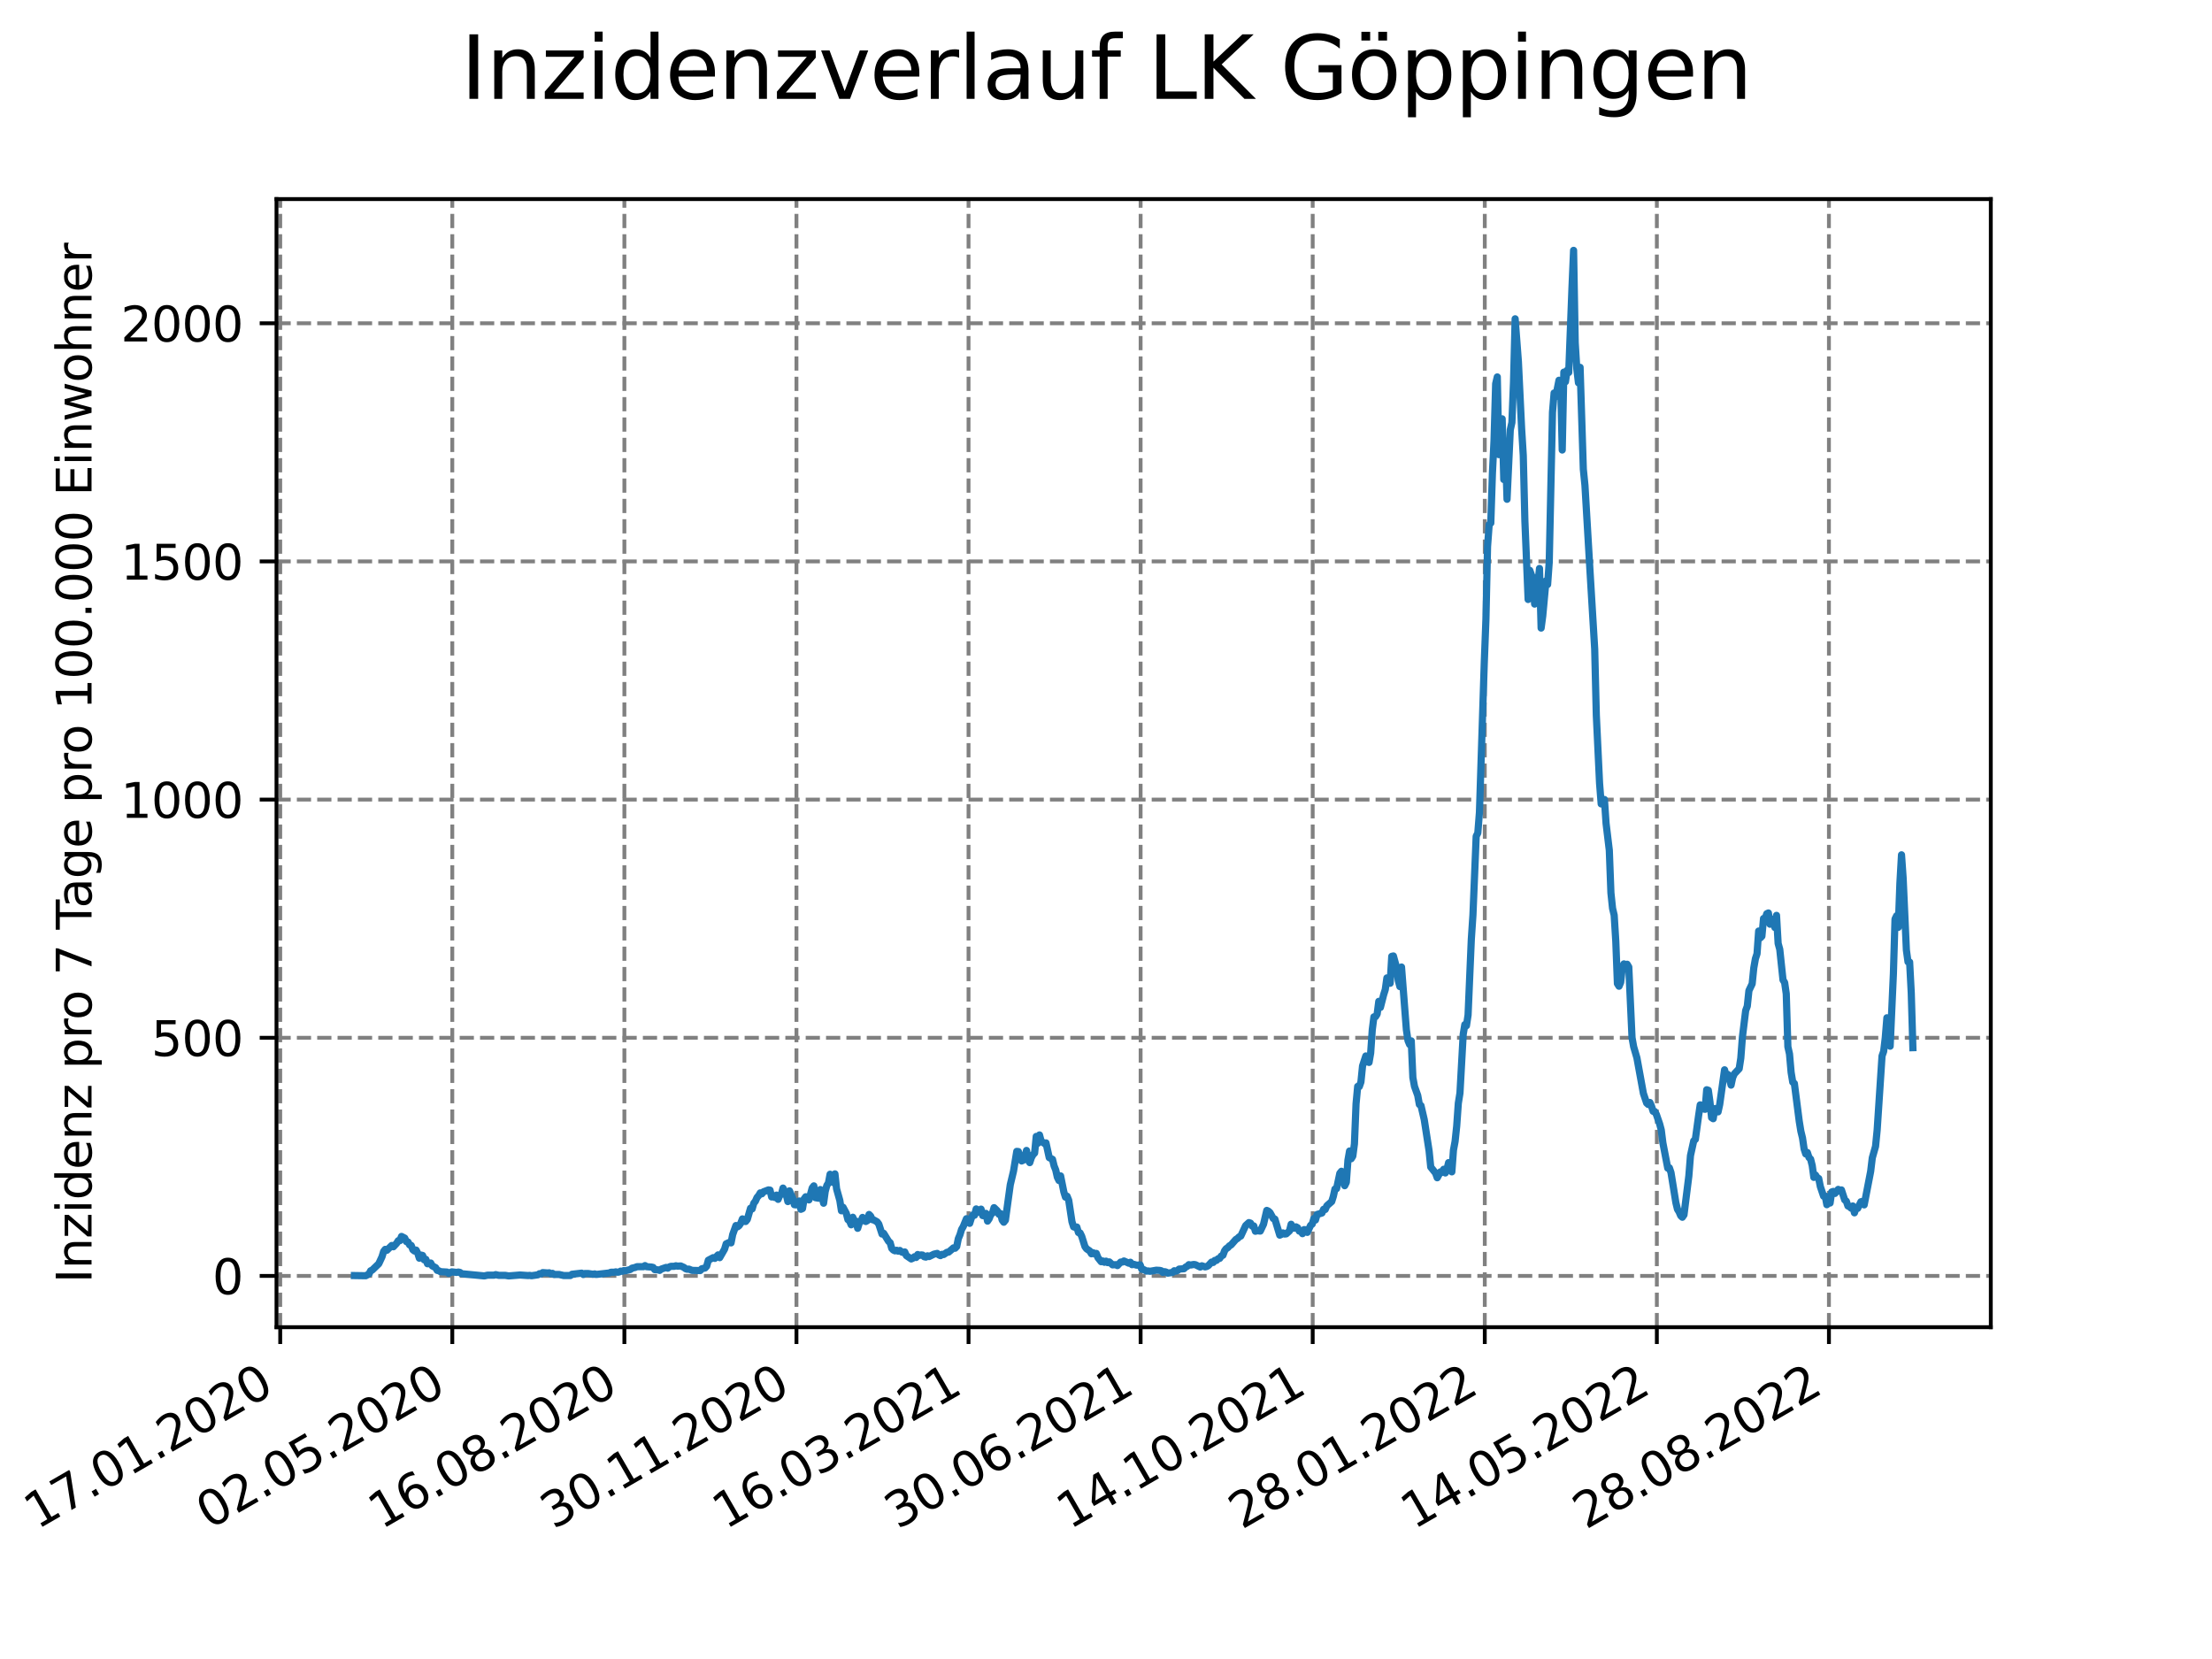<?xml version="1.0" encoding="utf-8" standalone="no"?>
<!DOCTYPE svg PUBLIC "-//W3C//DTD SVG 1.1//EN"
  "http://www.w3.org/Graphics/SVG/1.1/DTD/svg11.dtd">
<svg xmlns:xlink="http://www.w3.org/1999/xlink" width="460.8pt" height="345.6pt" viewBox="0 0 460.8 345.6" xmlns="http://www.w3.org/2000/svg" version="1.1">
 <defs>
  <style type="text/css">*{stroke-linejoin: round; stroke-linecap: butt}</style>
 </defs>
 <g id="figure_1">
  <g id="patch_1">
   <path d="M 0 345.6 
L 460.8 345.6 
L 460.8 0 
L 0 0 
z
" style="fill: #ffffff"/>
  </g>
  <g id="axes_1">
   <g id="patch_2">
    <path d="M 57.6 276.48 
L 414.72 276.48 
L 414.72 41.472 
L 57.6 41.472 
z
" style="fill: #ffffff"/>
   </g>
   <g id="matplotlib.axis_1">
    <g id="xtick_1">
     <g id="line2d_1">
      <path d="M 58.375 276.48 
L 58.375 41.472 
" clip-path="url(#pbbbc2abda6)" style="fill: none; stroke-dasharray: 2.96,1.28; stroke-dashoffset: 0; stroke: #808080; stroke-width: 0.8"/>
     </g>
     <g id="line2d_2">
      <defs>
       <path id="m31fac93b6a" d="M 0 0 
L 0 3.5 
" style="stroke: #000000; stroke-width: 0.8"/>
      </defs>
      <g>
       <use xlink:href="#m31fac93b6a" x="58.375" y="276.48" style="stroke: #000000; stroke-width: 0.8"/>
      </g>
     </g>
     <g id="text_1">
      <!-- 17.01.2020 -->
      <g transform="translate(7.75 318.689) rotate(-30) scale(0.1 -0.1)">
       <defs>
        <path id="DejaVuSans-31" d="M 794 531 
L 1825 531 
L 1825 4091 
L 703 3866 
L 703 4441 
L 1819 4666 
L 2450 4666 
L 2450 531 
L 3481 531 
L 3481 0 
L 794 0 
L 794 531 
z
" transform="scale(0.016)"/>
        <path id="DejaVuSans-37" d="M 525 4666 
L 3525 4666 
L 3525 4397 
L 1831 0 
L 1172 0 
L 2766 4134 
L 525 4134 
L 525 4666 
z
" transform="scale(0.016)"/>
        <path id="DejaVuSans-2e" d="M 684 794 
L 1344 794 
L 1344 0 
L 684 0 
L 684 794 
z
" transform="scale(0.016)"/>
        <path id="DejaVuSans-30" d="M 2034 4250 
Q 1547 4250 1301 3770 
Q 1056 3291 1056 2328 
Q 1056 1369 1301 889 
Q 1547 409 2034 409 
Q 2525 409 2770 889 
Q 3016 1369 3016 2328 
Q 3016 3291 2770 3770 
Q 2525 4250 2034 4250 
z
M 2034 4750 
Q 2819 4750 3233 4129 
Q 3647 3509 3647 2328 
Q 3647 1150 3233 529 
Q 2819 -91 2034 -91 
Q 1250 -91 836 529 
Q 422 1150 422 2328 
Q 422 3509 836 4129 
Q 1250 4750 2034 4750 
z
" transform="scale(0.016)"/>
        <path id="DejaVuSans-32" d="M 1228 531 
L 3431 531 
L 3431 0 
L 469 0 
L 469 531 
Q 828 903 1448 1529 
Q 2069 2156 2228 2338 
Q 2531 2678 2651 2914 
Q 2772 3150 2772 3378 
Q 2772 3750 2511 3984 
Q 2250 4219 1831 4219 
Q 1534 4219 1204 4116 
Q 875 4013 500 3803 
L 500 4441 
Q 881 4594 1212 4672 
Q 1544 4750 1819 4750 
Q 2544 4750 2975 4387 
Q 3406 4025 3406 3419 
Q 3406 3131 3298 2873 
Q 3191 2616 2906 2266 
Q 2828 2175 2409 1742 
Q 1991 1309 1228 531 
z
" transform="scale(0.016)"/>
       </defs>
       <use xlink:href="#DejaVuSans-31"/>
       <use xlink:href="#DejaVuSans-37" x="63.623"/>
       <use xlink:href="#DejaVuSans-2e" x="127.246"/>
       <use xlink:href="#DejaVuSans-30" x="159.033"/>
       <use xlink:href="#DejaVuSans-31" x="222.656"/>
       <use xlink:href="#DejaVuSans-2e" x="286.279"/>
       <use xlink:href="#DejaVuSans-32" x="318.066"/>
       <use xlink:href="#DejaVuSans-30" x="381.689"/>
       <use xlink:href="#DejaVuSans-32" x="445.312"/>
       <use xlink:href="#DejaVuSans-30" x="508.936"/>
      </g>
     </g>
    </g>
    <g id="xtick_2">
     <g id="line2d_3">
      <path d="M 94.222 276.48 
L 94.222 41.472 
" clip-path="url(#pbbbc2abda6)" style="fill: none; stroke-dasharray: 2.96,1.28; stroke-dashoffset: 0; stroke: #808080; stroke-width: 0.8"/>
     </g>
     <g id="line2d_4">
      <g>
       <use xlink:href="#m31fac93b6a" x="94.222" y="276.48" style="stroke: #000000; stroke-width: 0.8"/>
      </g>
     </g>
     <g id="text_2">
      <!-- 02.05.2020 -->
      <g transform="translate(43.597 318.689) rotate(-30) scale(0.1 -0.1)">
       <defs>
        <path id="DejaVuSans-35" d="M 691 4666 
L 3169 4666 
L 3169 4134 
L 1269 4134 
L 1269 2991 
Q 1406 3038 1543 3061 
Q 1681 3084 1819 3084 
Q 2600 3084 3056 2656 
Q 3513 2228 3513 1497 
Q 3513 744 3044 326 
Q 2575 -91 1722 -91 
Q 1428 -91 1123 -41 
Q 819 9 494 109 
L 494 744 
Q 775 591 1075 516 
Q 1375 441 1709 441 
Q 2250 441 2565 725 
Q 2881 1009 2881 1497 
Q 2881 1984 2565 2268 
Q 2250 2553 1709 2553 
Q 1456 2553 1204 2497 
Q 953 2441 691 2322 
L 691 4666 
z
" transform="scale(0.016)"/>
       </defs>
       <use xlink:href="#DejaVuSans-30"/>
       <use xlink:href="#DejaVuSans-32" x="63.623"/>
       <use xlink:href="#DejaVuSans-2e" x="127.246"/>
       <use xlink:href="#DejaVuSans-30" x="159.033"/>
       <use xlink:href="#DejaVuSans-35" x="222.656"/>
       <use xlink:href="#DejaVuSans-2e" x="286.279"/>
       <use xlink:href="#DejaVuSans-32" x="318.066"/>
       <use xlink:href="#DejaVuSans-30" x="381.689"/>
       <use xlink:href="#DejaVuSans-32" x="445.312"/>
       <use xlink:href="#DejaVuSans-30" x="508.936"/>
      </g>
     </g>
    </g>
    <g id="xtick_3">
     <g id="line2d_5">
      <path d="M 130.07 276.48 
L 130.07 41.472 
" clip-path="url(#pbbbc2abda6)" style="fill: none; stroke-dasharray: 2.96,1.28; stroke-dashoffset: 0; stroke: #808080; stroke-width: 0.8"/>
     </g>
     <g id="line2d_6">
      <g>
       <use xlink:href="#m31fac93b6a" x="130.07" y="276.48" style="stroke: #000000; stroke-width: 0.8"/>
      </g>
     </g>
     <g id="text_3">
      <!-- 16.08.2020 -->
      <g transform="translate(79.444 318.689) rotate(-30) scale(0.1 -0.1)">
       <defs>
        <path id="DejaVuSans-36" d="M 2113 2584 
Q 1688 2584 1439 2293 
Q 1191 2003 1191 1497 
Q 1191 994 1439 701 
Q 1688 409 2113 409 
Q 2538 409 2786 701 
Q 3034 994 3034 1497 
Q 3034 2003 2786 2293 
Q 2538 2584 2113 2584 
z
M 3366 4563 
L 3366 3988 
Q 3128 4100 2886 4159 
Q 2644 4219 2406 4219 
Q 1781 4219 1451 3797 
Q 1122 3375 1075 2522 
Q 1259 2794 1537 2939 
Q 1816 3084 2150 3084 
Q 2853 3084 3261 2657 
Q 3669 2231 3669 1497 
Q 3669 778 3244 343 
Q 2819 -91 2113 -91 
Q 1303 -91 875 529 
Q 447 1150 447 2328 
Q 447 3434 972 4092 
Q 1497 4750 2381 4750 
Q 2619 4750 2861 4703 
Q 3103 4656 3366 4563 
z
" transform="scale(0.016)"/>
        <path id="DejaVuSans-38" d="M 2034 2216 
Q 1584 2216 1326 1975 
Q 1069 1734 1069 1313 
Q 1069 891 1326 650 
Q 1584 409 2034 409 
Q 2484 409 2743 651 
Q 3003 894 3003 1313 
Q 3003 1734 2745 1975 
Q 2488 2216 2034 2216 
z
M 1403 2484 
Q 997 2584 770 2862 
Q 544 3141 544 3541 
Q 544 4100 942 4425 
Q 1341 4750 2034 4750 
Q 2731 4750 3128 4425 
Q 3525 4100 3525 3541 
Q 3525 3141 3298 2862 
Q 3072 2584 2669 2484 
Q 3125 2378 3379 2068 
Q 3634 1759 3634 1313 
Q 3634 634 3220 271 
Q 2806 -91 2034 -91 
Q 1263 -91 848 271 
Q 434 634 434 1313 
Q 434 1759 690 2068 
Q 947 2378 1403 2484 
z
M 1172 3481 
Q 1172 3119 1398 2916 
Q 1625 2713 2034 2713 
Q 2441 2713 2670 2916 
Q 2900 3119 2900 3481 
Q 2900 3844 2670 4047 
Q 2441 4250 2034 4250 
Q 1625 4250 1398 4047 
Q 1172 3844 1172 3481 
z
" transform="scale(0.016)"/>
       </defs>
       <use xlink:href="#DejaVuSans-31"/>
       <use xlink:href="#DejaVuSans-36" x="63.623"/>
       <use xlink:href="#DejaVuSans-2e" x="127.246"/>
       <use xlink:href="#DejaVuSans-30" x="159.033"/>
       <use xlink:href="#DejaVuSans-38" x="222.656"/>
       <use xlink:href="#DejaVuSans-2e" x="286.279"/>
       <use xlink:href="#DejaVuSans-32" x="318.066"/>
       <use xlink:href="#DejaVuSans-30" x="381.689"/>
       <use xlink:href="#DejaVuSans-32" x="445.312"/>
       <use xlink:href="#DejaVuSans-30" x="508.936"/>
      </g>
     </g>
    </g>
    <g id="xtick_4">
     <g id="line2d_7">
      <path d="M 165.917 276.48 
L 165.917 41.472 
" clip-path="url(#pbbbc2abda6)" style="fill: none; stroke-dasharray: 2.96,1.28; stroke-dashoffset: 0; stroke: #808080; stroke-width: 0.8"/>
     </g>
     <g id="line2d_8">
      <g>
       <use xlink:href="#m31fac93b6a" x="165.917" y="276.48" style="stroke: #000000; stroke-width: 0.8"/>
      </g>
     </g>
     <g id="text_4">
      <!-- 30.11.2020 -->
      <g transform="translate(115.292 318.689) rotate(-30) scale(0.1 -0.1)">
       <defs>
        <path id="DejaVuSans-33" d="M 2597 2516 
Q 3050 2419 3304 2112 
Q 3559 1806 3559 1356 
Q 3559 666 3084 287 
Q 2609 -91 1734 -91 
Q 1441 -91 1130 -33 
Q 819 25 488 141 
L 488 750 
Q 750 597 1062 519 
Q 1375 441 1716 441 
Q 2309 441 2620 675 
Q 2931 909 2931 1356 
Q 2931 1769 2642 2001 
Q 2353 2234 1838 2234 
L 1294 2234 
L 1294 2753 
L 1863 2753 
Q 2328 2753 2575 2939 
Q 2822 3125 2822 3475 
Q 2822 3834 2567 4026 
Q 2313 4219 1838 4219 
Q 1578 4219 1281 4162 
Q 984 4106 628 3988 
L 628 4550 
Q 988 4650 1302 4700 
Q 1616 4750 1894 4750 
Q 2613 4750 3031 4423 
Q 3450 4097 3450 3541 
Q 3450 3153 3228 2886 
Q 3006 2619 2597 2516 
z
" transform="scale(0.016)"/>
       </defs>
       <use xlink:href="#DejaVuSans-33"/>
       <use xlink:href="#DejaVuSans-30" x="63.623"/>
       <use xlink:href="#DejaVuSans-2e" x="127.246"/>
       <use xlink:href="#DejaVuSans-31" x="159.033"/>
       <use xlink:href="#DejaVuSans-31" x="222.656"/>
       <use xlink:href="#DejaVuSans-2e" x="286.279"/>
       <use xlink:href="#DejaVuSans-32" x="318.066"/>
       <use xlink:href="#DejaVuSans-30" x="381.689"/>
       <use xlink:href="#DejaVuSans-32" x="445.312"/>
       <use xlink:href="#DejaVuSans-30" x="508.936"/>
      </g>
     </g>
    </g>
    <g id="xtick_5">
     <g id="line2d_9">
      <path d="M 201.764 276.48 
L 201.764 41.472 
" clip-path="url(#pbbbc2abda6)" style="fill: none; stroke-dasharray: 2.96,1.28; stroke-dashoffset: 0; stroke: #808080; stroke-width: 0.8"/>
     </g>
     <g id="line2d_10">
      <g>
       <use xlink:href="#m31fac93b6a" x="201.764" y="276.48" style="stroke: #000000; stroke-width: 0.8"/>
      </g>
     </g>
     <g id="text_5">
      <!-- 16.03.2021 -->
      <g transform="translate(151.139 318.689) rotate(-30) scale(0.1 -0.1)">
       <use xlink:href="#DejaVuSans-31"/>
       <use xlink:href="#DejaVuSans-36" x="63.623"/>
       <use xlink:href="#DejaVuSans-2e" x="127.246"/>
       <use xlink:href="#DejaVuSans-30" x="159.033"/>
       <use xlink:href="#DejaVuSans-33" x="222.656"/>
       <use xlink:href="#DejaVuSans-2e" x="286.279"/>
       <use xlink:href="#DejaVuSans-32" x="318.066"/>
       <use xlink:href="#DejaVuSans-30" x="381.689"/>
       <use xlink:href="#DejaVuSans-32" x="445.312"/>
       <use xlink:href="#DejaVuSans-31" x="508.936"/>
      </g>
     </g>
    </g>
    <g id="xtick_6">
     <g id="line2d_11">
      <path d="M 237.611 276.48 
L 237.611 41.472 
" clip-path="url(#pbbbc2abda6)" style="fill: none; stroke-dasharray: 2.96,1.28; stroke-dashoffset: 0; stroke: #808080; stroke-width: 0.8"/>
     </g>
     <g id="line2d_12">
      <g>
       <use xlink:href="#m31fac93b6a" x="237.611" y="276.48" style="stroke: #000000; stroke-width: 0.8"/>
      </g>
     </g>
     <g id="text_6">
      <!-- 30.06.2021 -->
      <g transform="translate(186.986 318.689) rotate(-30) scale(0.1 -0.1)">
       <use xlink:href="#DejaVuSans-33"/>
       <use xlink:href="#DejaVuSans-30" x="63.623"/>
       <use xlink:href="#DejaVuSans-2e" x="127.246"/>
       <use xlink:href="#DejaVuSans-30" x="159.033"/>
       <use xlink:href="#DejaVuSans-36" x="222.656"/>
       <use xlink:href="#DejaVuSans-2e" x="286.279"/>
       <use xlink:href="#DejaVuSans-32" x="318.066"/>
       <use xlink:href="#DejaVuSans-30" x="381.689"/>
       <use xlink:href="#DejaVuSans-32" x="445.312"/>
       <use xlink:href="#DejaVuSans-31" x="508.936"/>
      </g>
     </g>
    </g>
    <g id="xtick_7">
     <g id="line2d_13">
      <path d="M 273.459 276.48 
L 273.459 41.472 
" clip-path="url(#pbbbc2abda6)" style="fill: none; stroke-dasharray: 2.96,1.28; stroke-dashoffset: 0; stroke: #808080; stroke-width: 0.8"/>
     </g>
     <g id="line2d_14">
      <g>
       <use xlink:href="#m31fac93b6a" x="273.459" y="276.48" style="stroke: #000000; stroke-width: 0.8"/>
      </g>
     </g>
     <g id="text_7">
      <!-- 14.10.2021 -->
      <g transform="translate(222.833 318.689) rotate(-30) scale(0.1 -0.1)">
       <defs>
        <path id="DejaVuSans-34" d="M 2419 4116 
L 825 1625 
L 2419 1625 
L 2419 4116 
z
M 2253 4666 
L 3047 4666 
L 3047 1625 
L 3713 1625 
L 3713 1100 
L 3047 1100 
L 3047 0 
L 2419 0 
L 2419 1100 
L 313 1100 
L 313 1709 
L 2253 4666 
z
" transform="scale(0.016)"/>
       </defs>
       <use xlink:href="#DejaVuSans-31"/>
       <use xlink:href="#DejaVuSans-34" x="63.623"/>
       <use xlink:href="#DejaVuSans-2e" x="127.246"/>
       <use xlink:href="#DejaVuSans-31" x="159.033"/>
       <use xlink:href="#DejaVuSans-30" x="222.656"/>
       <use xlink:href="#DejaVuSans-2e" x="286.279"/>
       <use xlink:href="#DejaVuSans-32" x="318.066"/>
       <use xlink:href="#DejaVuSans-30" x="381.689"/>
       <use xlink:href="#DejaVuSans-32" x="445.312"/>
       <use xlink:href="#DejaVuSans-31" x="508.936"/>
      </g>
     </g>
    </g>
    <g id="xtick_8">
     <g id="line2d_15">
      <path d="M 309.306 276.48 
L 309.306 41.472 
" clip-path="url(#pbbbc2abda6)" style="fill: none; stroke-dasharray: 2.96,1.28; stroke-dashoffset: 0; stroke: #808080; stroke-width: 0.8"/>
     </g>
     <g id="line2d_16">
      <g>
       <use xlink:href="#m31fac93b6a" x="309.306" y="276.48" style="stroke: #000000; stroke-width: 0.8"/>
      </g>
     </g>
     <g id="text_8">
      <!-- 28.01.2022 -->
      <g transform="translate(258.681 318.689) rotate(-30) scale(0.1 -0.1)">
       <use xlink:href="#DejaVuSans-32"/>
       <use xlink:href="#DejaVuSans-38" x="63.623"/>
       <use xlink:href="#DejaVuSans-2e" x="127.246"/>
       <use xlink:href="#DejaVuSans-30" x="159.033"/>
       <use xlink:href="#DejaVuSans-31" x="222.656"/>
       <use xlink:href="#DejaVuSans-2e" x="286.279"/>
       <use xlink:href="#DejaVuSans-32" x="318.066"/>
       <use xlink:href="#DejaVuSans-30" x="381.689"/>
       <use xlink:href="#DejaVuSans-32" x="445.312"/>
       <use xlink:href="#DejaVuSans-32" x="508.936"/>
      </g>
     </g>
    </g>
    <g id="xtick_9">
     <g id="line2d_17">
      <path d="M 345.153 276.48 
L 345.153 41.472 
" clip-path="url(#pbbbc2abda6)" style="fill: none; stroke-dasharray: 2.96,1.28; stroke-dashoffset: 0; stroke: #808080; stroke-width: 0.8"/>
     </g>
     <g id="line2d_18">
      <g>
       <use xlink:href="#m31fac93b6a" x="345.153" y="276.48" style="stroke: #000000; stroke-width: 0.8"/>
      </g>
     </g>
     <g id="text_9">
      <!-- 14.05.2022 -->
      <g transform="translate(294.528 318.689) rotate(-30) scale(0.1 -0.1)">
       <use xlink:href="#DejaVuSans-31"/>
       <use xlink:href="#DejaVuSans-34" x="63.623"/>
       <use xlink:href="#DejaVuSans-2e" x="127.246"/>
       <use xlink:href="#DejaVuSans-30" x="159.033"/>
       <use xlink:href="#DejaVuSans-35" x="222.656"/>
       <use xlink:href="#DejaVuSans-2e" x="286.279"/>
       <use xlink:href="#DejaVuSans-32" x="318.066"/>
       <use xlink:href="#DejaVuSans-30" x="381.689"/>
       <use xlink:href="#DejaVuSans-32" x="445.312"/>
       <use xlink:href="#DejaVuSans-32" x="508.936"/>
      </g>
     </g>
    </g>
    <g id="xtick_10">
     <g id="line2d_19">
      <path d="M 381 276.48 
L 381 41.472 
" clip-path="url(#pbbbc2abda6)" style="fill: none; stroke-dasharray: 2.96,1.28; stroke-dashoffset: 0; stroke: #808080; stroke-width: 0.8"/>
     </g>
     <g id="line2d_20">
      <g>
       <use xlink:href="#m31fac93b6a" x="381" y="276.48" style="stroke: #000000; stroke-width: 0.8"/>
      </g>
     </g>
     <g id="text_10">
      <!-- 28.08.2022 -->
      <g transform="translate(330.375 318.689) rotate(-30) scale(0.1 -0.1)">
       <use xlink:href="#DejaVuSans-32"/>
       <use xlink:href="#DejaVuSans-38" x="63.623"/>
       <use xlink:href="#DejaVuSans-2e" x="127.246"/>
       <use xlink:href="#DejaVuSans-30" x="159.033"/>
       <use xlink:href="#DejaVuSans-38" x="222.656"/>
       <use xlink:href="#DejaVuSans-2e" x="286.279"/>
       <use xlink:href="#DejaVuSans-32" x="318.066"/>
       <use xlink:href="#DejaVuSans-30" x="381.689"/>
       <use xlink:href="#DejaVuSans-32" x="445.312"/>
       <use xlink:href="#DejaVuSans-32" x="508.936"/>
      </g>
     </g>
    </g>
   </g>
   <g id="matplotlib.axis_2">
    <g id="ytick_1">
     <g id="line2d_21">
      <path d="M 57.6 265.798 
L 414.72 265.798 
" clip-path="url(#pbbbc2abda6)" style="fill: none; stroke-dasharray: 2.96,1.28; stroke-dashoffset: 0; stroke: #808080; stroke-width: 0.8"/>
     </g>
     <g id="line2d_22">
      <defs>
       <path id="mb6382458ef" d="M 0 0 
L -3.5 0 
" style="stroke: #000000; stroke-width: 0.8"/>
      </defs>
      <g>
       <use xlink:href="#mb6382458ef" x="57.6" y="265.798" style="stroke: #000000; stroke-width: 0.8"/>
      </g>
     </g>
     <g id="text_11">
      <!-- 0 -->
      <g transform="translate(44.237 269.597) scale(0.1 -0.1)">
       <use xlink:href="#DejaVuSans-30"/>
      </g>
     </g>
    </g>
    <g id="ytick_2">
     <g id="line2d_23">
      <path d="M 57.6 216.184 
L 414.72 216.184 
" clip-path="url(#pbbbc2abda6)" style="fill: none; stroke-dasharray: 2.96,1.28; stroke-dashoffset: 0; stroke: #808080; stroke-width: 0.8"/>
     </g>
     <g id="line2d_24">
      <g>
       <use xlink:href="#mb6382458ef" x="57.6" y="216.184" style="stroke: #000000; stroke-width: 0.8"/>
      </g>
     </g>
     <g id="text_12">
      <!-- 500 -->
      <g transform="translate(31.512 219.983) scale(0.1 -0.1)">
       <use xlink:href="#DejaVuSans-35"/>
       <use xlink:href="#DejaVuSans-30" x="63.623"/>
       <use xlink:href="#DejaVuSans-30" x="127.246"/>
      </g>
     </g>
    </g>
    <g id="ytick_3">
     <g id="line2d_25">
      <path d="M 57.6 166.57 
L 414.72 166.57 
" clip-path="url(#pbbbc2abda6)" style="fill: none; stroke-dasharray: 2.96,1.28; stroke-dashoffset: 0; stroke: #808080; stroke-width: 0.8"/>
     </g>
     <g id="line2d_26">
      <g>
       <use xlink:href="#mb6382458ef" x="57.6" y="166.57" style="stroke: #000000; stroke-width: 0.8"/>
      </g>
     </g>
     <g id="text_13">
      <!-- 1000 -->
      <g transform="translate(25.15 170.369) scale(0.1 -0.1)">
       <use xlink:href="#DejaVuSans-31"/>
       <use xlink:href="#DejaVuSans-30" x="63.623"/>
       <use xlink:href="#DejaVuSans-30" x="127.246"/>
       <use xlink:href="#DejaVuSans-30" x="190.869"/>
      </g>
     </g>
    </g>
    <g id="ytick_4">
     <g id="line2d_27">
      <path d="M 57.6 116.956 
L 414.72 116.956 
" clip-path="url(#pbbbc2abda6)" style="fill: none; stroke-dasharray: 2.96,1.28; stroke-dashoffset: 0; stroke: #808080; stroke-width: 0.8"/>
     </g>
     <g id="line2d_28">
      <g>
       <use xlink:href="#mb6382458ef" x="57.6" y="116.956" style="stroke: #000000; stroke-width: 0.8"/>
      </g>
     </g>
     <g id="text_14">
      <!-- 1500 -->
      <g transform="translate(25.15 120.755) scale(0.1 -0.1)">
       <use xlink:href="#DejaVuSans-31"/>
       <use xlink:href="#DejaVuSans-35" x="63.623"/>
       <use xlink:href="#DejaVuSans-30" x="127.246"/>
       <use xlink:href="#DejaVuSans-30" x="190.869"/>
      </g>
     </g>
    </g>
    <g id="ytick_5">
     <g id="line2d_29">
      <path d="M 57.6 67.341 
L 414.72 67.341 
" clip-path="url(#pbbbc2abda6)" style="fill: none; stroke-dasharray: 2.96,1.28; stroke-dashoffset: 0; stroke: #808080; stroke-width: 0.8"/>
     </g>
     <g id="line2d_30">
      <g>
       <use xlink:href="#mb6382458ef" x="57.6" y="67.341" style="stroke: #000000; stroke-width: 0.8"/>
      </g>
     </g>
     <g id="text_15">
      <!-- 2000 -->
      <g transform="translate(25.15 71.141) scale(0.1 -0.1)">
       <use xlink:href="#DejaVuSans-32"/>
       <use xlink:href="#DejaVuSans-30" x="63.623"/>
       <use xlink:href="#DejaVuSans-30" x="127.246"/>
       <use xlink:href="#DejaVuSans-30" x="190.869"/>
      </g>
     </g>
    </g>
    <g id="text_16">
     <!-- Inzidenz pro 7 Tage pro 100.000 Einwohner -->
     <g transform="translate(19.07 267.301) rotate(-90) scale(0.1 -0.1)">
      <defs>
       <path id="DejaVuSans-49" d="M 628 4666 
L 1259 4666 
L 1259 0 
L 628 0 
L 628 4666 
z
" transform="scale(0.016)"/>
       <path id="DejaVuSans-6e" d="M 3513 2113 
L 3513 0 
L 2938 0 
L 2938 2094 
Q 2938 2591 2744 2837 
Q 2550 3084 2163 3084 
Q 1697 3084 1428 2787 
Q 1159 2491 1159 1978 
L 1159 0 
L 581 0 
L 581 3500 
L 1159 3500 
L 1159 2956 
Q 1366 3272 1645 3428 
Q 1925 3584 2291 3584 
Q 2894 3584 3203 3211 
Q 3513 2838 3513 2113 
z
" transform="scale(0.016)"/>
       <path id="DejaVuSans-7a" d="M 353 3500 
L 3084 3500 
L 3084 2975 
L 922 459 
L 3084 459 
L 3084 0 
L 275 0 
L 275 525 
L 2438 3041 
L 353 3041 
L 353 3500 
z
" transform="scale(0.016)"/>
       <path id="DejaVuSans-69" d="M 603 3500 
L 1178 3500 
L 1178 0 
L 603 0 
L 603 3500 
z
M 603 4863 
L 1178 4863 
L 1178 4134 
L 603 4134 
L 603 4863 
z
" transform="scale(0.016)"/>
       <path id="DejaVuSans-64" d="M 2906 2969 
L 2906 4863 
L 3481 4863 
L 3481 0 
L 2906 0 
L 2906 525 
Q 2725 213 2448 61 
Q 2172 -91 1784 -91 
Q 1150 -91 751 415 
Q 353 922 353 1747 
Q 353 2572 751 3078 
Q 1150 3584 1784 3584 
Q 2172 3584 2448 3432 
Q 2725 3281 2906 2969 
z
M 947 1747 
Q 947 1113 1208 752 
Q 1469 391 1925 391 
Q 2381 391 2643 752 
Q 2906 1113 2906 1747 
Q 2906 2381 2643 2742 
Q 2381 3103 1925 3103 
Q 1469 3103 1208 2742 
Q 947 2381 947 1747 
z
" transform="scale(0.016)"/>
       <path id="DejaVuSans-65" d="M 3597 1894 
L 3597 1613 
L 953 1613 
Q 991 1019 1311 708 
Q 1631 397 2203 397 
Q 2534 397 2845 478 
Q 3156 559 3463 722 
L 3463 178 
Q 3153 47 2828 -22 
Q 2503 -91 2169 -91 
Q 1331 -91 842 396 
Q 353 884 353 1716 
Q 353 2575 817 3079 
Q 1281 3584 2069 3584 
Q 2775 3584 3186 3129 
Q 3597 2675 3597 1894 
z
M 3022 2063 
Q 3016 2534 2758 2815 
Q 2500 3097 2075 3097 
Q 1594 3097 1305 2825 
Q 1016 2553 972 2059 
L 3022 2063 
z
" transform="scale(0.016)"/>
       <path id="DejaVuSans-20" transform="scale(0.016)"/>
       <path id="DejaVuSans-70" d="M 1159 525 
L 1159 -1331 
L 581 -1331 
L 581 3500 
L 1159 3500 
L 1159 2969 
Q 1341 3281 1617 3432 
Q 1894 3584 2278 3584 
Q 2916 3584 3314 3078 
Q 3713 2572 3713 1747 
Q 3713 922 3314 415 
Q 2916 -91 2278 -91 
Q 1894 -91 1617 61 
Q 1341 213 1159 525 
z
M 3116 1747 
Q 3116 2381 2855 2742 
Q 2594 3103 2138 3103 
Q 1681 3103 1420 2742 
Q 1159 2381 1159 1747 
Q 1159 1113 1420 752 
Q 1681 391 2138 391 
Q 2594 391 2855 752 
Q 3116 1113 3116 1747 
z
" transform="scale(0.016)"/>
       <path id="DejaVuSans-72" d="M 2631 2963 
Q 2534 3019 2420 3045 
Q 2306 3072 2169 3072 
Q 1681 3072 1420 2755 
Q 1159 2438 1159 1844 
L 1159 0 
L 581 0 
L 581 3500 
L 1159 3500 
L 1159 2956 
Q 1341 3275 1631 3429 
Q 1922 3584 2338 3584 
Q 2397 3584 2469 3576 
Q 2541 3569 2628 3553 
L 2631 2963 
z
" transform="scale(0.016)"/>
       <path id="DejaVuSans-6f" d="M 1959 3097 
Q 1497 3097 1228 2736 
Q 959 2375 959 1747 
Q 959 1119 1226 758 
Q 1494 397 1959 397 
Q 2419 397 2687 759 
Q 2956 1122 2956 1747 
Q 2956 2369 2687 2733 
Q 2419 3097 1959 3097 
z
M 1959 3584 
Q 2709 3584 3137 3096 
Q 3566 2609 3566 1747 
Q 3566 888 3137 398 
Q 2709 -91 1959 -91 
Q 1206 -91 779 398 
Q 353 888 353 1747 
Q 353 2609 779 3096 
Q 1206 3584 1959 3584 
z
" transform="scale(0.016)"/>
       <path id="DejaVuSans-54" d="M -19 4666 
L 3928 4666 
L 3928 4134 
L 2272 4134 
L 2272 0 
L 1638 0 
L 1638 4134 
L -19 4134 
L -19 4666 
z
" transform="scale(0.016)"/>
       <path id="DejaVuSans-61" d="M 2194 1759 
Q 1497 1759 1228 1600 
Q 959 1441 959 1056 
Q 959 750 1161 570 
Q 1363 391 1709 391 
Q 2188 391 2477 730 
Q 2766 1069 2766 1631 
L 2766 1759 
L 2194 1759 
z
M 3341 1997 
L 3341 0 
L 2766 0 
L 2766 531 
Q 2569 213 2275 61 
Q 1981 -91 1556 -91 
Q 1019 -91 701 211 
Q 384 513 384 1019 
Q 384 1609 779 1909 
Q 1175 2209 1959 2209 
L 2766 2209 
L 2766 2266 
Q 2766 2663 2505 2880 
Q 2244 3097 1772 3097 
Q 1472 3097 1187 3025 
Q 903 2953 641 2809 
L 641 3341 
Q 956 3463 1253 3523 
Q 1550 3584 1831 3584 
Q 2591 3584 2966 3190 
Q 3341 2797 3341 1997 
z
" transform="scale(0.016)"/>
       <path id="DejaVuSans-67" d="M 2906 1791 
Q 2906 2416 2648 2759 
Q 2391 3103 1925 3103 
Q 1463 3103 1205 2759 
Q 947 2416 947 1791 
Q 947 1169 1205 825 
Q 1463 481 1925 481 
Q 2391 481 2648 825 
Q 2906 1169 2906 1791 
z
M 3481 434 
Q 3481 -459 3084 -895 
Q 2688 -1331 1869 -1331 
Q 1566 -1331 1297 -1286 
Q 1028 -1241 775 -1147 
L 775 -588 
Q 1028 -725 1275 -790 
Q 1522 -856 1778 -856 
Q 2344 -856 2625 -561 
Q 2906 -266 2906 331 
L 2906 616 
Q 2728 306 2450 153 
Q 2172 0 1784 0 
Q 1141 0 747 490 
Q 353 981 353 1791 
Q 353 2603 747 3093 
Q 1141 3584 1784 3584 
Q 2172 3584 2450 3431 
Q 2728 3278 2906 2969 
L 2906 3500 
L 3481 3500 
L 3481 434 
z
" transform="scale(0.016)"/>
       <path id="DejaVuSans-45" d="M 628 4666 
L 3578 4666 
L 3578 4134 
L 1259 4134 
L 1259 2753 
L 3481 2753 
L 3481 2222 
L 1259 2222 
L 1259 531 
L 3634 531 
L 3634 0 
L 628 0 
L 628 4666 
z
" transform="scale(0.016)"/>
       <path id="DejaVuSans-77" d="M 269 3500 
L 844 3500 
L 1563 769 
L 2278 3500 
L 2956 3500 
L 3675 769 
L 4391 3500 
L 4966 3500 
L 4050 0 
L 3372 0 
L 2619 2869 
L 1863 0 
L 1184 0 
L 269 3500 
z
" transform="scale(0.016)"/>
       <path id="DejaVuSans-68" d="M 3513 2113 
L 3513 0 
L 2938 0 
L 2938 2094 
Q 2938 2591 2744 2837 
Q 2550 3084 2163 3084 
Q 1697 3084 1428 2787 
Q 1159 2491 1159 1978 
L 1159 0 
L 581 0 
L 581 4863 
L 1159 4863 
L 1159 2956 
Q 1366 3272 1645 3428 
Q 1925 3584 2291 3584 
Q 2894 3584 3203 3211 
Q 3513 2838 3513 2113 
z
" transform="scale(0.016)"/>
      </defs>
      <use xlink:href="#DejaVuSans-49"/>
      <use xlink:href="#DejaVuSans-6e" x="29.492"/>
      <use xlink:href="#DejaVuSans-7a" x="92.871"/>
      <use xlink:href="#DejaVuSans-69" x="145.361"/>
      <use xlink:href="#DejaVuSans-64" x="173.145"/>
      <use xlink:href="#DejaVuSans-65" x="236.621"/>
      <use xlink:href="#DejaVuSans-6e" x="298.145"/>
      <use xlink:href="#DejaVuSans-7a" x="361.523"/>
      <use xlink:href="#DejaVuSans-20" x="414.014"/>
      <use xlink:href="#DejaVuSans-70" x="445.801"/>
      <use xlink:href="#DejaVuSans-72" x="509.277"/>
      <use xlink:href="#DejaVuSans-6f" x="548.141"/>
      <use xlink:href="#DejaVuSans-20" x="609.322"/>
      <use xlink:href="#DejaVuSans-37" x="641.109"/>
      <use xlink:href="#DejaVuSans-20" x="704.732"/>
      <use xlink:href="#DejaVuSans-54" x="736.52"/>
      <use xlink:href="#DejaVuSans-61" x="781.104"/>
      <use xlink:href="#DejaVuSans-67" x="842.383"/>
      <use xlink:href="#DejaVuSans-65" x="905.859"/>
      <use xlink:href="#DejaVuSans-20" x="967.383"/>
      <use xlink:href="#DejaVuSans-70" x="999.17"/>
      <use xlink:href="#DejaVuSans-72" x="1062.646"/>
      <use xlink:href="#DejaVuSans-6f" x="1101.51"/>
      <use xlink:href="#DejaVuSans-20" x="1162.691"/>
      <use xlink:href="#DejaVuSans-31" x="1194.479"/>
      <use xlink:href="#DejaVuSans-30" x="1258.102"/>
      <use xlink:href="#DejaVuSans-30" x="1321.725"/>
      <use xlink:href="#DejaVuSans-2e" x="1385.348"/>
      <use xlink:href="#DejaVuSans-30" x="1417.135"/>
      <use xlink:href="#DejaVuSans-30" x="1480.758"/>
      <use xlink:href="#DejaVuSans-30" x="1544.381"/>
      <use xlink:href="#DejaVuSans-20" x="1608.004"/>
      <use xlink:href="#DejaVuSans-45" x="1639.791"/>
      <use xlink:href="#DejaVuSans-69" x="1702.975"/>
      <use xlink:href="#DejaVuSans-6e" x="1730.758"/>
      <use xlink:href="#DejaVuSans-77" x="1794.137"/>
      <use xlink:href="#DejaVuSans-6f" x="1875.924"/>
      <use xlink:href="#DejaVuSans-68" x="1937.105"/>
      <use xlink:href="#DejaVuSans-6e" x="2000.484"/>
      <use xlink:href="#DejaVuSans-65" x="2063.863"/>
      <use xlink:href="#DejaVuSans-72" x="2125.387"/>
     </g>
    </g>
   </g>
   <g id="line2d_31">
    <path d="M 73.833 265.721 
L 76.2 265.759 
L 76.876 265.375 
L 77.215 264.722 
L 77.553 264.568 
L 78.905 263.261 
L 79.582 261.8 
L 79.92 260.685 
L 80.258 260.263 
L 80.596 260.455 
L 81.611 259.455 
L 81.949 259.724 
L 82.625 258.994 
L 82.964 258.456 
L 83.302 258.456 
L 83.64 257.572 
L 84.316 257.918 
L 84.655 258.648 
L 84.993 258.725 
L 85.331 259.34 
L 85.669 259.455 
L 86.007 260.339 
L 86.345 260.609 
L 86.684 260.416 
L 87.022 261.07 
L 87.36 262.108 
L 87.698 261.454 
L 88.036 261.531 
L 88.375 262.454 
L 88.713 262.338 
L 89.051 263.261 
L 89.389 263.261 
L 89.727 263.107 
L 90.065 263.722 
L 90.742 264.068 
L 91.08 264.645 
L 91.418 264.722 
L 91.756 264.914 
L 93.109 264.991 
L 93.447 265.26 
L 94.124 264.952 
L 95.138 265.067 
L 95.476 264.991 
L 95.815 265.067 
L 96.153 265.337 
L 100.887 265.798 
L 101.564 265.644 
L 102.916 265.644 
L 103.255 265.529 
L 103.931 265.683 
L 105.284 265.683 
L 105.96 265.798 
L 108.327 265.606 
L 110.018 265.721 
L 110.356 265.683 
L 110.695 265.759 
L 112.047 265.567 
L 112.385 265.337 
L 112.724 265.375 
L 113.062 265.106 
L 114.076 265.183 
L 114.415 265.144 
L 114.753 265.375 
L 115.091 265.26 
L 115.429 265.49 
L 116.444 265.49 
L 117.458 265.721 
L 118.811 265.721 
L 119.149 265.452 
L 121.178 265.221 
L 121.516 265.49 
L 121.855 265.298 
L 122.531 265.298 
L 123.545 265.452 
L 123.884 265.375 
L 124.222 265.49 
L 126.927 265.183 
L 127.265 265.029 
L 127.942 265.029 
L 128.28 264.952 
L 128.618 265.029 
L 128.956 264.991 
L 129.295 264.798 
L 129.633 264.837 
L 129.971 264.683 
L 130.309 264.722 
L 131.324 264.452 
L 131.662 264.183 
L 132.338 264.03 
L 132.676 263.876 
L 134.029 263.876 
L 134.367 263.645 
L 134.705 263.876 
L 135.72 263.953 
L 136.058 264.03 
L 136.396 264.491 
L 137.073 264.529 
L 137.411 264.645 
L 137.749 264.376 
L 138.764 264.03 
L 139.102 264.183 
L 139.44 263.914 
L 139.778 263.799 
L 140.455 263.799 
L 140.793 263.684 
L 141.131 263.761 
L 141.807 263.722 
L 142.484 264.03 
L 142.822 264.299 
L 143.16 264.414 
L 143.498 264.376 
L 144.175 264.645 
L 145.865 264.683 
L 146.204 264.299 
L 146.88 264.145 
L 147.218 263.761 
L 147.556 262.531 
L 148.571 261.992 
L 148.909 262.146 
L 149.585 261.416 
L 149.924 261.992 
L 150.938 260.224 
L 151.276 259.109 
L 151.953 258.802 
L 152.291 258.917 
L 152.629 257.187 
L 153.305 255.304 
L 153.644 255.573 
L 153.982 255.304 
L 154.32 254.804 
L 154.658 253.92 
L 154.996 254.42 
L 155.335 254.458 
L 155.673 254.036 
L 156.349 251.691 
L 156.687 251.844 
L 157.025 250.653 
L 157.364 250.23 
L 157.702 249.461 
L 158.04 249.077 
L 158.378 248.5 
L 158.716 248.692 
L 159.055 248.27 
L 160.069 247.885 
L 160.407 247.924 
L 160.745 249.346 
L 161.084 249.308 
L 161.422 249.461 
L 161.76 248.962 
L 162.098 249.846 
L 162.436 249 
L 162.775 248.808 
L 163.113 247.501 
L 163.789 248.846 
L 164.127 250.307 
L 164.465 248.077 
L 165.142 249.653 
L 165.48 250.96 
L 165.818 250.999 
L 166.156 250.422 
L 166.495 250.192 
L 166.833 251.921 
L 167.171 251.768 
L 167.509 249.769 
L 167.847 249.308 
L 168.185 249.423 
L 168.524 249.961 
L 169.2 247.462 
L 169.538 247.04 
L 169.876 249.5 
L 170.553 249.615 
L 170.891 247.808 
L 171.567 250.653 
L 171.905 248.193 
L 172.244 246.963 
L 172.582 246.425 
L 172.92 244.618 
L 173.258 246.156 
L 173.596 246.348 
L 173.935 244.541 
L 174.273 247.655 
L 174.949 250.076 
L 175.287 252.229 
L 175.625 251.499 
L 176.302 252.767 
L 176.64 254.074 
L 176.978 254.343 
L 177.316 255.15 
L 177.655 253.574 
L 177.993 254.458 
L 178.331 254.381 
L 178.669 255.881 
L 179.007 254.766 
L 179.345 254.42 
L 179.684 253.613 
L 180.022 254.189 
L 180.36 254.458 
L 180.698 254.266 
L 181.036 252.998 
L 181.375 253.344 
L 181.713 254.074 
L 182.051 254.151 
L 182.727 254.535 
L 183.065 254.996 
L 183.742 257.072 
L 184.08 256.918 
L 185.095 258.571 
L 185.433 258.879 
L 185.771 260.07 
L 186.109 260.416 
L 186.447 260.57 
L 186.785 260.455 
L 187.124 260.647 
L 187.462 260.493 
L 187.8 260.801 
L 188.138 260.916 
L 188.476 260.801 
L 188.815 261.57 
L 189.829 262.261 
L 190.167 262.108 
L 190.505 261.8 
L 190.844 261.954 
L 191.182 261.339 
L 191.52 261.531 
L 191.858 261.416 
L 192.196 261.454 
L 192.535 261.8 
L 192.873 261.877 
L 193.211 261.608 
L 193.549 261.762 
L 194.564 261.262 
L 195.24 261.108 
L 195.578 261.416 
L 195.916 261.57 
L 196.255 261.3 
L 196.593 261.339 
L 197.269 260.878 
L 197.607 260.839 
L 198.284 260.263 
L 198.622 259.955 
L 198.96 260.032 
L 199.298 259.686 
L 199.636 258.033 
L 199.975 257.226 
L 200.313 256.111 
L 200.651 255.535 
L 201.327 253.882 
L 202.004 254.843 
L 202.342 253.766 
L 202.68 253.075 
L 203.018 253.151 
L 203.356 251.844 
L 203.695 252.536 
L 204.033 252.306 
L 204.371 251.883 
L 204.709 253.228 
L 205.047 253.267 
L 205.385 252.767 
L 205.724 254.381 
L 206.062 253.882 
L 206.4 252.998 
L 206.738 252.729 
L 207.076 251.575 
L 207.753 252.229 
L 208.091 252.959 
L 208.429 252.805 
L 208.767 254.151 
L 209.105 254.612 
L 209.444 254.189 
L 210.458 246.809 
L 211.135 243.964 
L 211.811 239.852 
L 212.149 239.89 
L 212.825 241.85 
L 213.164 241.697 
L 213.502 241.235 
L 213.84 239.659 
L 214.178 241.658 
L 214.516 242.196 
L 214.855 241.158 
L 215.193 240.543 
L 215.531 240.197 
L 215.869 236.738 
L 216.207 238.16 
L 216.545 236.43 
L 216.884 237.699 
L 217.56 238.199 
L 217.898 238.083 
L 218.575 241.158 
L 219.251 241.504 
L 219.589 242.888 
L 219.927 243.734 
L 220.265 245.233 
L 220.604 245.925 
L 220.942 244.964 
L 221.618 248.308 
L 221.956 249.384 
L 222.295 249.192 
L 222.633 250.038 
L 223.309 254.497 
L 223.647 255.573 
L 223.985 255.688 
L 224.324 255.611 
L 224.662 256.765 
L 225 256.842 
L 225.338 257.533 
L 226.015 259.686 
L 226.353 260.147 
L 227.029 260.609 
L 227.367 261.185 
L 227.705 260.955 
L 228.044 261.224 
L 228.382 261.108 
L 228.72 261.992 
L 229.396 262.838 
L 229.735 262.684 
L 230.073 262.953 
L 230.411 262.723 
L 230.749 263.03 
L 231.087 262.876 
L 231.764 263.491 
L 232.44 263.453 
L 232.778 263.645 
L 233.455 262.915 
L 233.793 262.915 
L 234.131 262.684 
L 235.145 263.146 
L 235.484 262.953 
L 235.822 263.453 
L 236.16 263.376 
L 236.836 263.568 
L 237.513 263.491 
L 237.851 264.414 
L 238.189 264.452 
L 238.865 264.798 
L 239.204 264.76 
L 239.542 264.837 
L 240.895 264.606 
L 241.571 264.645 
L 241.909 264.722 
L 242.247 265.067 
L 242.585 264.914 
L 242.924 264.991 
L 243.262 265.221 
L 244.276 265.067 
L 244.615 264.722 
L 244.953 264.798 
L 245.291 264.683 
L 245.629 264.376 
L 246.644 264.299 
L 246.982 263.953 
L 247.32 263.799 
L 247.658 263.453 
L 247.996 263.53 
L 248.673 263.415 
L 249.011 263.453 
L 250.025 263.953 
L 250.364 263.684 
L 251.04 263.914 
L 251.378 263.837 
L 251.716 263.645 
L 252.393 262.915 
L 252.731 262.992 
L 253.069 262.569 
L 253.407 262.569 
L 253.745 262.223 
L 254.084 262.146 
L 254.422 261.646 
L 254.76 261.493 
L 255.098 260.57 
L 255.436 260.109 
L 255.775 259.917 
L 256.113 259.532 
L 256.451 259.34 
L 257.465 258.187 
L 257.804 257.995 
L 258.142 257.649 
L 258.48 257.495 
L 259.495 255.304 
L 260.171 254.689 
L 260.509 254.804 
L 260.847 255.419 
L 261.185 255.381 
L 261.524 256.496 
L 261.862 256.38 
L 262.538 256.457 
L 263.215 255.035 
L 263.891 252.152 
L 264.229 252.306 
L 264.567 252.613 
L 265.244 253.843 
L 265.582 253.959 
L 266.596 257.303 
L 266.935 257.149 
L 267.273 256.842 
L 267.611 257.072 
L 267.949 257.034 
L 268.625 256.419 
L 268.964 255.035 
L 269.302 255.842 
L 269.64 255.842 
L 269.978 255.573 
L 270.316 255.765 
L 270.655 256.457 
L 270.993 256.457 
L 271.331 256.995 
L 271.669 256.15 
L 272.007 256.188 
L 272.345 256.726 
L 273.022 255.266 
L 273.36 254.996 
L 273.698 253.843 
L 274.036 254.151 
L 274.375 252.998 
L 275.389 252.69 
L 275.727 251.921 
L 276.065 251.96 
L 276.404 251.191 
L 277.418 250.307 
L 277.756 249.231 
L 278.095 247.693 
L 278.433 247.616 
L 279.109 244.426 
L 279.447 244.003 
L 279.785 244.887 
L 280.124 247.001 
L 280.462 246.309 
L 280.8 241.697 
L 281.138 239.775 
L 281.476 241.389 
L 281.815 240.851 
L 282.153 238.276 
L 282.491 229.934 
L 282.829 226.321 
L 283.167 226.359 
L 283.505 225.398 
L 283.844 222.054 
L 284.52 219.979 
L 284.858 221.17 
L 285.196 221.324 
L 285.535 219.364 
L 285.873 214.482 
L 286.211 211.83 
L 286.549 211.791 
L 286.887 211.253 
L 287.225 208.601 
L 287.564 209.869 
L 288.24 207.217 
L 288.578 206.141 
L 288.916 203.719 
L 289.255 204.411 
L 289.593 204.834 
L 289.931 199.222 
L 290.269 199.145 
L 290.945 201.605 
L 291.284 204.257 
L 291.622 205.526 
L 291.96 201.451 
L 292.975 214.52 
L 293.313 216.788 
L 293.651 217.595 
L 293.989 216.827 
L 294.327 224.476 
L 294.665 226.321 
L 295.342 228.205 
L 295.68 230.088 
L 296.018 230.319 
L 296.695 233.24 
L 297.709 239.775 
L 298.047 243.119 
L 299.062 244.387 
L 299.4 245.348 
L 300.076 244.118 
L 300.415 244.234 
L 300.753 243.58 
L 301.091 244.349 
L 301.429 243.58 
L 301.767 242.196 
L 302.444 244.118 
L 302.782 239.582 
L 303.12 237.776 
L 303.458 234.585 
L 303.796 229.819 
L 304.135 227.705 
L 304.811 215.481 
L 305.149 213.444 
L 305.487 213.675 
L 305.825 211.445 
L 306.502 195.685 
L 306.84 190.611 
L 307.516 174.198 
L 307.855 173.544 
L 308.193 169.239 
L 309.207 137.911 
L 309.545 129.032 
L 309.884 113.849 
L 310.222 109.274 
L 310.56 108.967 
L 310.898 98.588 
L 311.236 91.746 
L 311.575 79.946 
L 311.913 78.523 
L 312.251 94.706 
L 312.927 87.249 
L 313.265 99.895 
L 313.604 93.207 
L 313.942 104.008 
L 314.618 89.555 
L 314.956 88.018 
L 315.295 79.6 
L 315.633 66.415 
L 316.309 75.333 
L 316.985 89.363 
L 317.324 94.86 
L 317.662 108.544 
L 318.338 124.881 
L 318.676 118.807 
L 319.353 120.691 
L 319.691 125.842 
L 320.029 120.345 
L 320.367 121.729 
L 320.705 118.423 
L 321.044 130.839 
L 321.382 128.302 
L 322.058 120.998 
L 322.396 121.767 
L 322.735 117.039 
L 323.411 85.904 
L 323.749 81.867 
L 324.087 82.636 
L 324.764 79.215 
L 325.102 79.484 
L 325.44 93.745 
L 325.778 77.524 
L 326.116 79.523 
L 326.455 77.139 
L 326.793 77.601 
L 327.469 60.034 
L 327.807 52.154 
L 328.145 71.374 
L 328.484 76.909 
L 328.822 79.753 
L 329.16 76.524 
L 329.836 97.743 
L 330.175 101.125 
L 331.189 118.346 
L 332.204 135.182 
L 332.542 148.982 
L 333.218 163.166 
L 333.556 167.471 
L 333.895 167.509 
L 334.233 166.548 
L 334.571 171.507 
L 335.247 177.119 
L 335.585 185.999 
L 335.924 189.227 
L 336.262 190.65 
L 336.6 196.108 
L 336.938 204.911 
L 337.276 205.449 
L 337.615 204.641 
L 337.953 201.528 
L 338.291 200.798 
L 338.629 200.951 
L 338.967 200.874 
L 339.305 201.451 
L 339.982 216.173 
L 340.32 218.057 
L 340.996 220.363 
L 342.349 227.782 
L 343.025 229.781 
L 343.364 230.088 
L 343.702 229.665 
L 344.04 230.434 
L 344.378 231.51 
L 344.716 231.549 
L 345.055 232.164 
L 345.731 234.124 
L 346.069 235.393 
L 346.407 238.083 
L 347.422 243.349 
L 347.76 243.273 
L 348.098 244.272 
L 349.113 250.538 
L 349.451 251.921 
L 349.789 252.46 
L 350.127 253.267 
L 350.465 253.574 
L 350.804 253.075 
L 351.818 244.964 
L 352.156 240.736 
L 352.833 237.661 
L 353.171 237.353 
L 353.847 232.433 
L 354.185 230.165 
L 354.524 230.28 
L 354.862 231.011 
L 355.2 231.087 
L 355.538 227.013 
L 355.876 227.128 
L 356.215 229.55 
L 356.553 232.817 
L 356.891 233.048 
L 357.229 230.934 
L 357.567 230.972 
L 357.905 231.626 
L 358.244 230.088 
L 359.258 222.862 
L 359.596 224.168 
L 359.935 223.822 
L 360.273 224.745 
L 360.611 226.052 
L 360.949 224.476 
L 361.287 223.707 
L 362.302 222.631 
L 362.64 220.44 
L 362.978 216.019 
L 363.655 210.523 
L 363.993 209.6 
L 364.331 206.371 
L 365.007 204.949 
L 365.345 201.643 
L 365.684 199.721 
L 366.022 198.683 
L 366.36 193.955 
L 366.698 195.378 
L 367.036 195.032 
L 367.375 191.342 
L 367.713 191.38 
L 368.051 190.342 
L 368.389 190.188 
L 368.727 192.533 
L 369.065 191.803 
L 369.404 191.495 
L 369.742 193.225 
L 370.08 190.688 
L 370.418 196.531 
L 370.756 197.761 
L 371.433 204.142 
L 371.771 204.68 
L 372.109 207.025 
L 372.447 218.057 
L 372.785 219.556 
L 373.124 223.4 
L 373.462 225.437 
L 373.8 225.706 
L 374.815 233.586 
L 375.153 235.662 
L 375.491 237.045 
L 375.829 239.352 
L 376.167 240.39 
L 376.505 240.082 
L 376.844 241.12 
L 377.182 241.466 
L 377.52 242.811 
L 377.858 245.271 
L 378.196 244.772 
L 378.535 245.31 
L 378.873 245.502 
L 379.211 247.193 
L 379.887 249.192 
L 380.225 249.154 
L 380.564 250.96 
L 380.902 250.614 
L 381.24 250.614 
L 381.578 248.308 
L 381.916 248.193 
L 382.255 248.616 
L 382.931 247.77 
L 383.269 248.154 
L 383.607 247.885 
L 384.284 249.961 
L 384.622 250.23 
L 384.96 251.229 
L 385.298 251.383 
L 385.636 251.691 
L 385.975 251.229 
L 386.313 252.652 
L 386.651 251.614 
L 386.989 251.729 
L 387.665 250.345 
L 388.004 250.268 
L 388.342 250.999 
L 389.695 244.003 
L 390.033 241.197 
L 390.709 238.814 
L 391.047 235.393 
L 392.062 219.979 
L 392.4 219.018 
L 392.738 216.173 
L 393.076 212.022 
L 393.753 217.941 
L 394.429 202.835 
L 394.767 191.457 
L 395.105 190.765 
L 395.444 193.187 
L 395.782 184.038 
L 396.12 178.08 
L 396.458 182.923 
L 397.135 197.915 
L 397.473 200.375 
L 397.811 200.413 
L 398.149 206.832 
L 398.487 218.249 
L 398.487 218.249 
" clip-path="url(#pbbbc2abda6)" style="fill: none; stroke: #1f77b4; stroke-width: 1.5; stroke-linecap: square"/>
   </g>
   <g id="patch_3">
    <path d="M 57.6 276.48 
L 57.6 41.472 
" style="fill: none; stroke: #000000; stroke-width: 0.8; stroke-linejoin: miter; stroke-linecap: square"/>
   </g>
   <g id="patch_4">
    <path d="M 414.72 276.48 
L 414.72 41.472 
" style="fill: none; stroke: #000000; stroke-width: 0.8; stroke-linejoin: miter; stroke-linecap: square"/>
   </g>
   <g id="patch_5">
    <path d="M 57.6 276.48 
L 414.72 276.48 
" style="fill: none; stroke: #000000; stroke-width: 0.8; stroke-linejoin: miter; stroke-linecap: square"/>
   </g>
   <g id="patch_6">
    <path d="M 57.6 41.472 
L 414.72 41.472 
" style="fill: none; stroke: #000000; stroke-width: 0.8; stroke-linejoin: miter; stroke-linecap: square"/>
   </g>
  </g>
  <g id="text_17">
   <!-- Inzidenzverlauf LK Göppingen -->
   <g transform="translate(95.982 20.589) scale(0.18 -0.18)">
    <defs>
     <path id="DejaVuSans-76" d="M 191 3500 
L 800 3500 
L 1894 563 
L 2988 3500 
L 3597 3500 
L 2284 0 
L 1503 0 
L 191 3500 
z
" transform="scale(0.016)"/>
     <path id="DejaVuSans-6c" d="M 603 4863 
L 1178 4863 
L 1178 0 
L 603 0 
L 603 4863 
z
" transform="scale(0.016)"/>
     <path id="DejaVuSans-75" d="M 544 1381 
L 544 3500 
L 1119 3500 
L 1119 1403 
Q 1119 906 1312 657 
Q 1506 409 1894 409 
Q 2359 409 2629 706 
Q 2900 1003 2900 1516 
L 2900 3500 
L 3475 3500 
L 3475 0 
L 2900 0 
L 2900 538 
Q 2691 219 2414 64 
Q 2138 -91 1772 -91 
Q 1169 -91 856 284 
Q 544 659 544 1381 
z
M 1991 3584 
L 1991 3584 
z
" transform="scale(0.016)"/>
     <path id="DejaVuSans-66" d="M 2375 4863 
L 2375 4384 
L 1825 4384 
Q 1516 4384 1395 4259 
Q 1275 4134 1275 3809 
L 1275 3500 
L 2222 3500 
L 2222 3053 
L 1275 3053 
L 1275 0 
L 697 0 
L 697 3053 
L 147 3053 
L 147 3500 
L 697 3500 
L 697 3744 
Q 697 4328 969 4595 
Q 1241 4863 1831 4863 
L 2375 4863 
z
" transform="scale(0.016)"/>
     <path id="DejaVuSans-4c" d="M 628 4666 
L 1259 4666 
L 1259 531 
L 3531 531 
L 3531 0 
L 628 0 
L 628 4666 
z
" transform="scale(0.016)"/>
     <path id="DejaVuSans-4b" d="M 628 4666 
L 1259 4666 
L 1259 2694 
L 3353 4666 
L 4166 4666 
L 1850 2491 
L 4331 0 
L 3500 0 
L 1259 2247 
L 1259 0 
L 628 0 
L 628 4666 
z
" transform="scale(0.016)"/>
     <path id="DejaVuSans-47" d="M 3809 666 
L 3809 1919 
L 2778 1919 
L 2778 2438 
L 4434 2438 
L 4434 434 
Q 4069 175 3628 42 
Q 3188 -91 2688 -91 
Q 1594 -91 976 548 
Q 359 1188 359 2328 
Q 359 3472 976 4111 
Q 1594 4750 2688 4750 
Q 3144 4750 3555 4637 
Q 3966 4525 4313 4306 
L 4313 3634 
Q 3963 3931 3569 4081 
Q 3175 4231 2741 4231 
Q 1884 4231 1454 3753 
Q 1025 3275 1025 2328 
Q 1025 1384 1454 906 
Q 1884 428 2741 428 
Q 3075 428 3337 486 
Q 3600 544 3809 666 
z
" transform="scale(0.016)"/>
     <path id="DejaVuSans-f6" d="M 1959 3097 
Q 1497 3097 1228 2736 
Q 959 2375 959 1747 
Q 959 1119 1226 758 
Q 1494 397 1959 397 
Q 2419 397 2687 759 
Q 2956 1122 2956 1747 
Q 2956 2369 2687 2733 
Q 2419 3097 1959 3097 
z
M 1959 3584 
Q 2709 3584 3137 3096 
Q 3566 2609 3566 1747 
Q 3566 888 3137 398 
Q 2709 -91 1959 -91 
Q 1206 -91 779 398 
Q 353 888 353 1747 
Q 353 2609 779 3096 
Q 1206 3584 1959 3584 
z
M 2254 4850 
L 2888 4850 
L 2888 4219 
L 2254 4219 
L 2254 4850 
z
M 1032 4850 
L 1666 4850 
L 1666 4219 
L 1032 4219 
L 1032 4850 
z
" transform="scale(0.016)"/>
    </defs>
    <use xlink:href="#DejaVuSans-49"/>
    <use xlink:href="#DejaVuSans-6e" x="29.492"/>
    <use xlink:href="#DejaVuSans-7a" x="92.871"/>
    <use xlink:href="#DejaVuSans-69" x="145.361"/>
    <use xlink:href="#DejaVuSans-64" x="173.145"/>
    <use xlink:href="#DejaVuSans-65" x="236.621"/>
    <use xlink:href="#DejaVuSans-6e" x="298.145"/>
    <use xlink:href="#DejaVuSans-7a" x="361.523"/>
    <use xlink:href="#DejaVuSans-76" x="414.014"/>
    <use xlink:href="#DejaVuSans-65" x="473.193"/>
    <use xlink:href="#DejaVuSans-72" x="534.717"/>
    <use xlink:href="#DejaVuSans-6c" x="575.83"/>
    <use xlink:href="#DejaVuSans-61" x="603.613"/>
    <use xlink:href="#DejaVuSans-75" x="664.893"/>
    <use xlink:href="#DejaVuSans-66" x="728.271"/>
    <use xlink:href="#DejaVuSans-20" x="763.477"/>
    <use xlink:href="#DejaVuSans-4c" x="795.264"/>
    <use xlink:href="#DejaVuSans-4b" x="850.977"/>
    <use xlink:href="#DejaVuSans-20" x="916.553"/>
    <use xlink:href="#DejaVuSans-47" x="948.34"/>
    <use xlink:href="#DejaVuSans-f6" x="1025.83"/>
    <use xlink:href="#DejaVuSans-70" x="1087.012"/>
    <use xlink:href="#DejaVuSans-70" x="1150.488"/>
    <use xlink:href="#DejaVuSans-69" x="1213.965"/>
    <use xlink:href="#DejaVuSans-6e" x="1241.748"/>
    <use xlink:href="#DejaVuSans-67" x="1305.127"/>
    <use xlink:href="#DejaVuSans-65" x="1368.604"/>
    <use xlink:href="#DejaVuSans-6e" x="1430.127"/>
   </g>
  </g>
 </g>
 <defs>
  <clipPath id="pbbbc2abda6">
   <rect x="57.6" y="41.472" width="357.12" height="235.008"/>
  </clipPath>
 </defs>
</svg>
